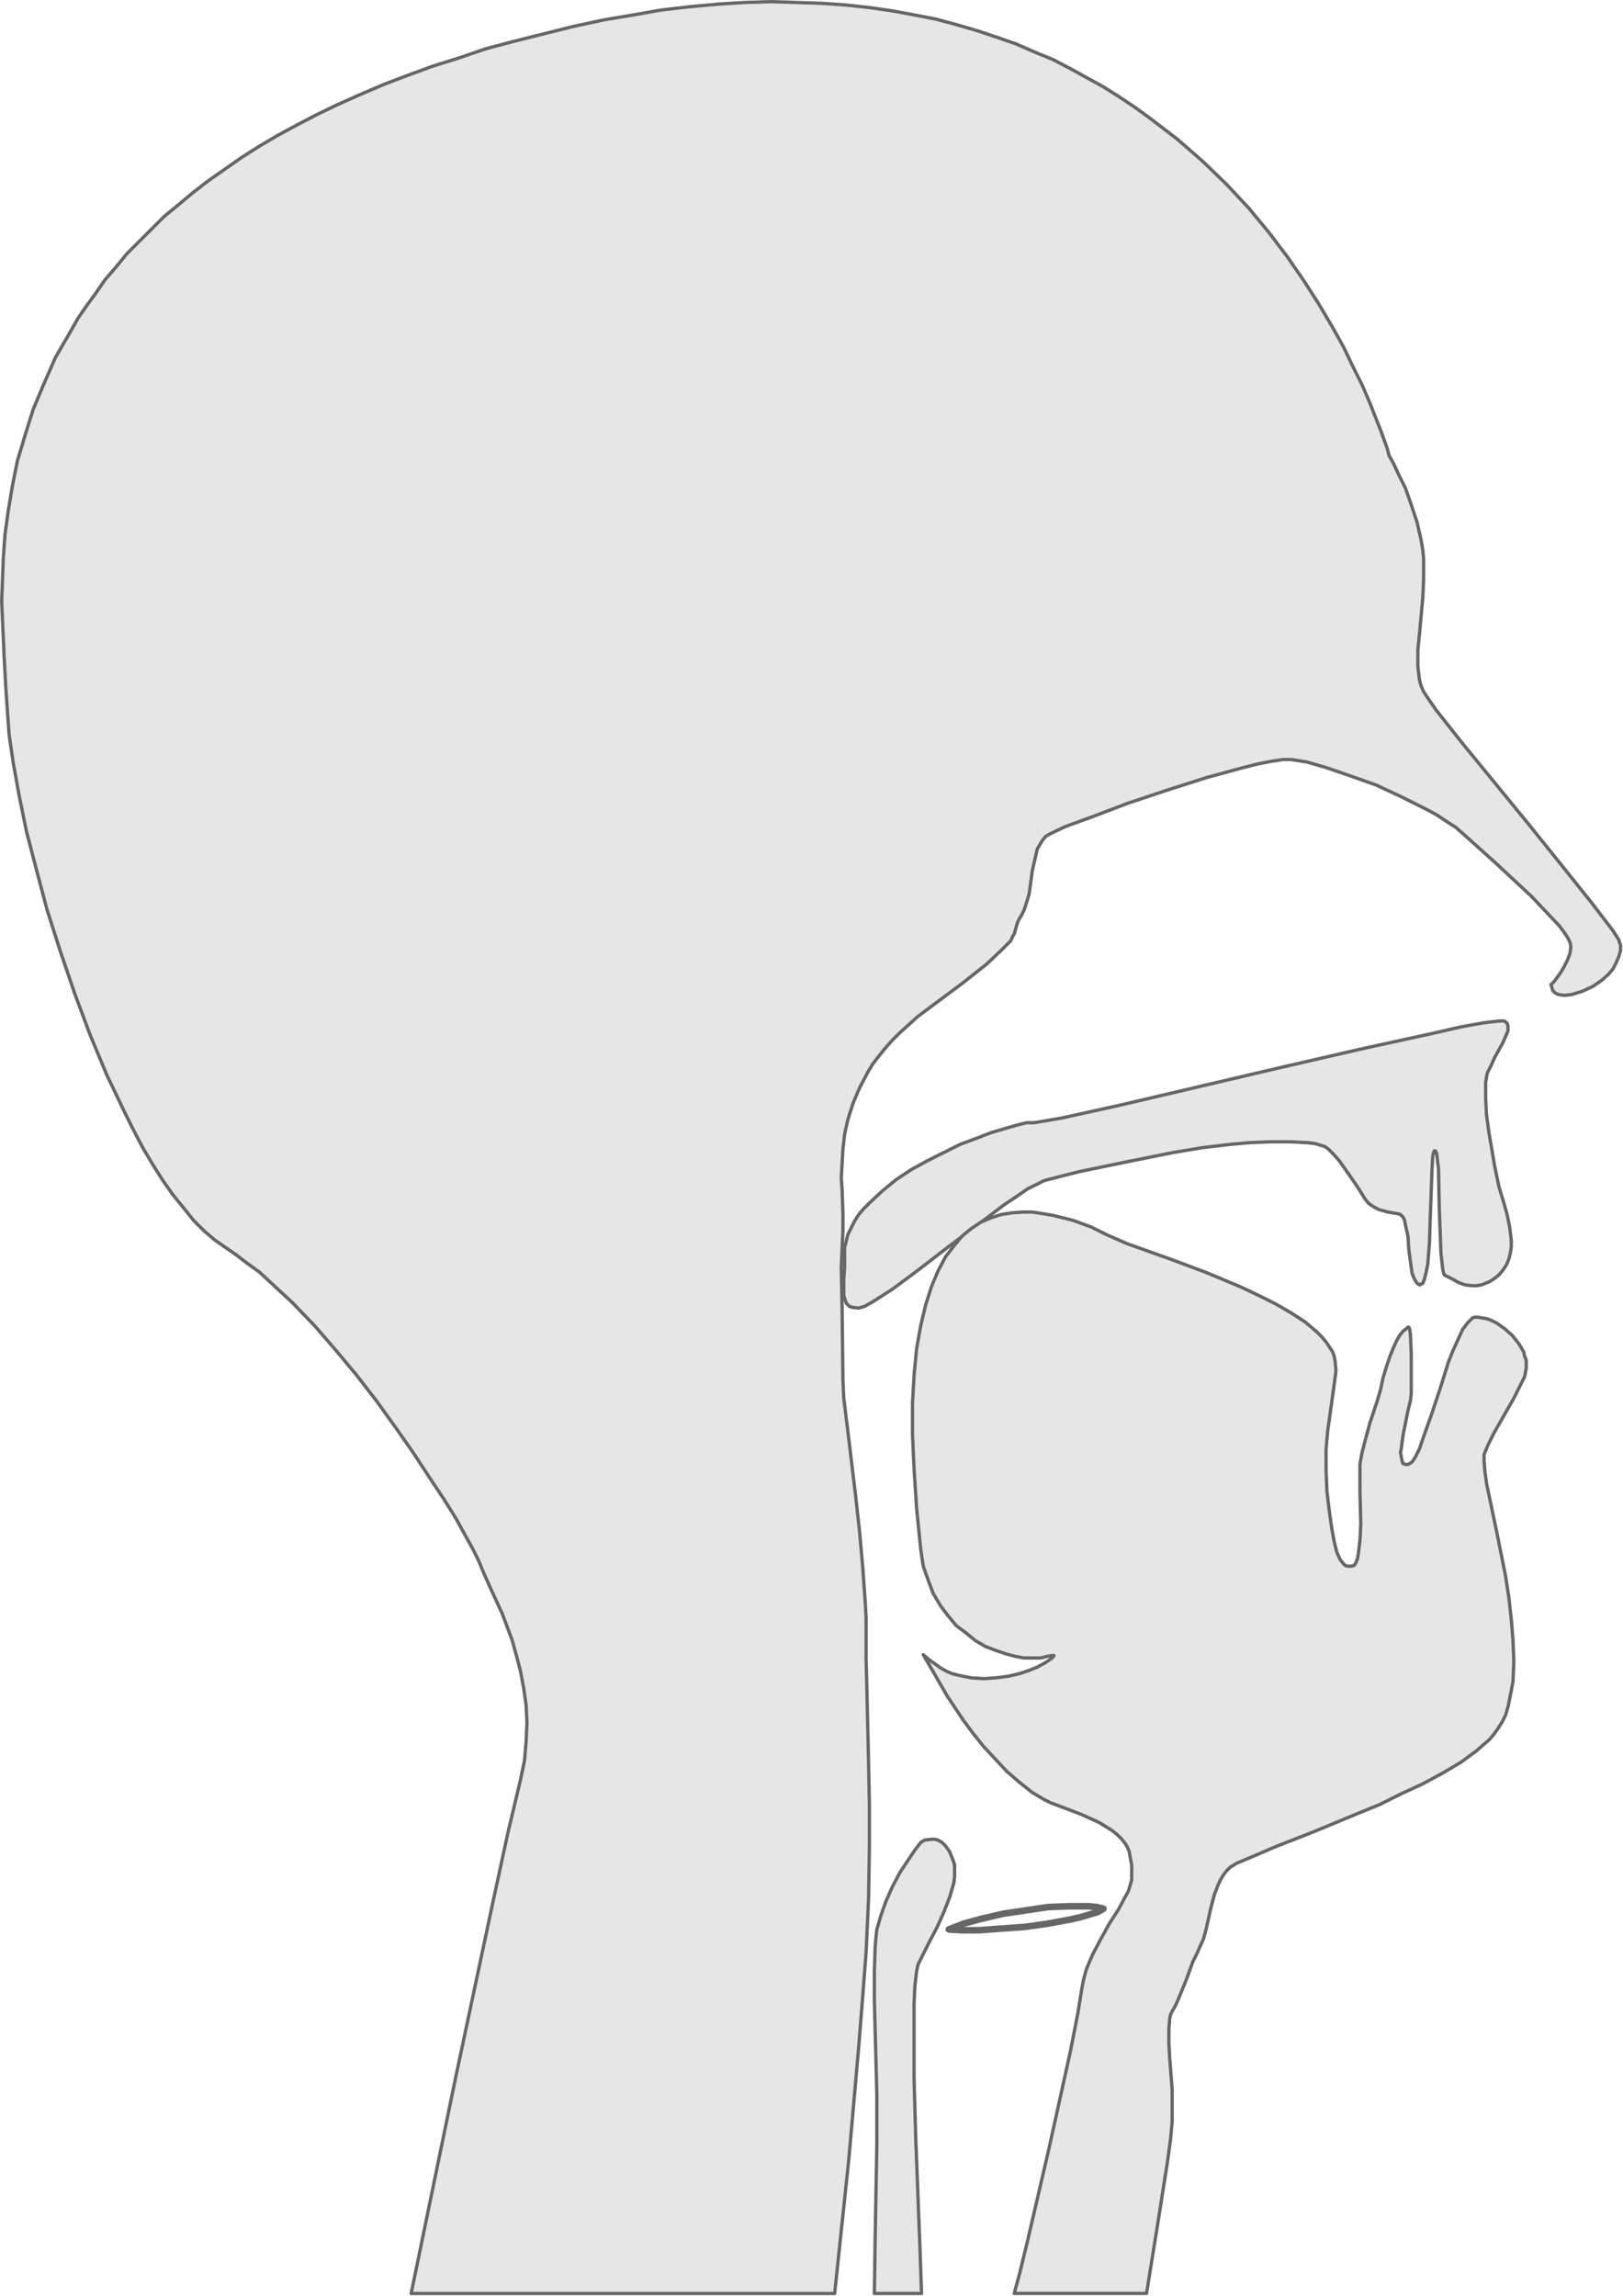 <?xml version="1.0" encoding="UTF-8" standalone="no"?>
<svg
   xmlns:dc="http://purl.org/dc/elements/1.1/"
   xmlns:cc="http://creativecommons.org/ns#"
   xmlns:rdf="http://www.w3.org/1999/02/22-rdf-syntax-ns#"
   xmlns:svg="http://www.w3.org/2000/svg"
   xmlns="http://www.w3.org/2000/svg"
   viewBox="0 0 173.038 244.74"
   id="svg2"
   height="244.74mm"
   width="173.038mm"
   version="1.0">
  <defs
     id="defs4">
    <pattern
       y="0"
       x="0"
       height="6"
       width="6"
       patternUnits="userSpaceOnUse"
       id="WMFhbasepattern" />
  </defs>
  <path
     id="path7"
     d="m 98.249,244.475 0,0 -0.176,-5.115 -0.441,-11.465 -0.177,-6.262 0,-5.644 0,-2.381 0.088,-1.94 0.176,-1.499 0.088,-0.441 0.088,-0.353 0,0 1.235,-2.469 0.794,-1.499 0.706,-1.587 0.618,-1.588 0.441,-1.499 0.088,-0.706 0,-0.618 0,-0.617 -0.176,-0.529 0,0 -0.353,-0.882 -0.441,-0.617 -0.353,-0.353 -0.441,-0.265 -0.353,-0.088 -0.353,0 -0.706,0.088 0,0 -0.176,0.088 -0.265,0.177 -0.617,0.794 -0.706,1.058 -0.882,1.323 -0.794,1.499 -0.706,1.587 -0.529,1.499 -0.441,1.499 0,0 -0.088,0.794 -0.088,1.058 -0.088,2.558 0,3.087 0.088,3.352 0.176,6.791 0,2.91 0,2.381 0,0 -0.176,9.878 -0.088,5.997 5.027,0 z"
     style="fill:#e6e6e6;fill-opacity:1;fill-rule:nonzero;stroke:#666666;stroke-width:0.353px;stroke-linecap:round;stroke-linejoin:round;stroke-miterlimit:4;stroke-dasharray:none;stroke-opacity:1" />
  <path
     id="path9"
     d="m 88.988,244.475 0,0 1.499,-14.199 1.058,-11.994 0.441,-5.556 0.353,-4.586 0,0 0.264,-5.732 0.088,-5.292 0,-4.851 -0.088,-4.41 -0.176,-7.673 -0.088,-3.352 0,-2.91 0,0 0,-1.499 -0.088,-1.588 -0.264,-3.704 -0.353,-3.969 -0.441,-3.969 -0.882,-7.32 -0.353,-2.822 -0.088,-1.94 0,0 -0.088,-7.673 -0.088,-4.321 0.088,-2.029 0.088,-1.852 0,0 0,-0.97 0,-0.97 -0.088,-2.469 -0.088,-1.323 0.088,-1.499 0.088,-1.499 0.176,-1.587 0.353,-1.588 0.529,-1.676 0.706,-1.676 0.882,-1.676 0.529,-0.882 0.617,-0.794 0.706,-0.882 0.706,-0.794 0.882,-0.882 0.882,-0.794 0.97,-0.882 1.058,-0.794 0,0 3.792,-2.822 2.558,-2.029 1.588,-1.499 0.529,-0.529 0.441,-0.441 0.176,-0.441 0.176,-0.265 0.176,-0.617 0.176,-0.617 0.176,-0.353 0.265,-0.441 0,0 0.264,-0.529 0.176,-0.529 0.353,-1.147 0.176,-1.234 0.176,-1.323 0.265,-1.146 0.264,-1.147 0.264,-0.441 0.265,-0.441 0.353,-0.441 0.441,-0.265 0,0 1.676,-0.794 2.91,-1.058 3.704,-1.411 4.233,-1.411 4.145,-1.323 3.881,-1.058 1.764,-0.441 1.411,-0.265 1.147,-0.176 0.882,0 0,0 1.676,0.264 2.117,0.618 2.558,0.882 2.734,0.97 2.646,1.235 2.646,1.323 1.146,0.617 1.058,0.706 0.97,0.618 0.794,0.706 0,0 3.44,3.087 3.792,3.528 1.587,1.676 1.411,1.499 0.529,0.706 0.353,0.529 0.264,0.529 0.088,0.441 0,0 -0.088,0.706 -0.264,0.706 -0.353,0.706 -0.353,0.618 -0.706,0.97 -0.353,0.353 0,0 0.088,0.264 0.088,0.353 0.265,0.265 0.353,0.176 0.618,0.088 0.794,-0.088 1.146,-0.353 0,0 1.147,-0.529 0.882,-0.618 0.706,-0.617 0.529,-0.617 0.353,-0.706 0.264,-0.618 0.177,-0.618 0,-0.617 0,0 -0.088,-0.176 -0.088,-0.353 -0.617,-0.97 -2.293,-2.998 -3.175,-3.969 -3.616,-4.498 -7.144,-8.731 -2.646,-3.351 -0.794,-1.147 -0.529,-0.794 0,0 -0.264,-0.618 -0.176,-0.617 -0.088,-0.706 -0.088,-0.794 0,-1.676 0.176,-1.764 0.353,-3.881 0.088,-2.028 0,-2.029 0,0 -0.088,-0.97 -0.176,-1.058 -0.441,-1.94 -0.617,-1.852 -0.617,-1.764 -0.706,-1.411 -0.529,-1.147 -0.529,-0.97 0,0 -0.177,-0.706 -0.706,-1.94 -1.146,-2.91 -0.794,-1.852 -0.97,-1.94 -1.058,-2.205 -1.235,-2.205 -1.411,-2.381 -1.587,-2.469 -1.764,-2.558 -1.94,-2.558 -2.117,-2.558 -2.381,-2.558 -2.558,-2.469 -2.734,-2.381 -1.499,-1.147 -1.499,-1.147 -1.587,-1.147 -1.588,-1.058 -1.676,-1.058 -1.764,-0.97 -1.764,-0.97 -1.852,-0.97 -1.94,-0.794 L 108.303,4.674 106.274,3.969 104.157,3.263 102.041,2.646 99.748,2.028 97.455,1.587 95.074,1.147 92.604,0.794 90.135,0.529 87.577,0.353 84.931,0.265 82.197,0.176 79.375,0.265 76.553,0.441 73.643,0.706 70.556,1.058 l -2.999,0.529 -3.175,0.529 -3.263,0.706 0,0 -3.175,0.794 -3.175,0.794 -2.998,0.794 -2.822,0.97 -2.822,0.882 -2.646,0.97 -2.557,0.97 -2.469,1.058 -2.381,1.058 -2.205,1.058 -2.205,1.147 -2.117,1.147 -1.94,1.147 -1.94,1.235 -1.764,1.235 -1.764,1.235 -1.587,1.235 -1.587,1.323 -1.499,1.235 -1.323,1.323 -1.323,1.323 -1.323,1.323 -1.147,1.411 -1.147,1.323 -0.97,1.411 -0.97,1.323 -0.97,1.411 -0.794,1.411 -1.587,2.734 -1.235,2.822 -1.147,2.734 -0.882,2.822 -0.794,2.646 -0.529,2.646 -0.441,2.646 -0.353,2.558 -0.176,2.469 -0.088,2.293 -0.088,2.293 0.088,2.117 0.176,3.881 0.176,3.263 0.176,2.557 0,0 0.176,2.469 0.441,2.999 0.617,3.439 0.794,3.881 1.058,4.057 1.147,4.321 1.411,4.41 1.499,4.41 1.676,4.498 1.764,4.233 1.94,4.057 0.97,1.941 0.97,1.852 1.058,1.764 1.058,1.676 1.058,1.499 1.147,1.411 1.058,1.323 1.147,1.146 1.147,0.97 1.147,0.794 0,0 1.147,0.794 1.147,0.882 1.235,0.882 1.147,1.058 2.381,2.205 2.381,2.469 2.293,2.646 2.205,2.646 2.117,2.734 2.028,2.822 1.852,2.646 1.676,2.558 1.587,2.381 1.323,2.117 1.852,3.351 0.529,1.058 0.264,0.618 0,0 0.177,0.441 0.264,0.618 0.794,1.764 1.058,2.293 0.529,1.411 0.529,1.411 0.441,1.587 0.441,1.676 0.353,1.852 0.265,1.852 0.088,1.852 -0.088,2.028 -0.176,2.029 -0.441,2.117 0,0 -1.323,5.556 -1.676,7.761 -3.881,18.256 -4.763,23.107 45.156,0 z"
     style="fill:#e6e6e6;fill-opacity:1;fill-rule:nonzero;stroke:#666666;stroke-width:0.353px;stroke-linecap:round;stroke-linejoin:round;stroke-miterlimit:4;stroke-dasharray:none;stroke-opacity:1" />
  <path
     id="path11"
     d="m 101.159,205.669 0,0 1.587,-0.618 1.941,-0.529 2.293,-0.529 2.381,-0.353 2.381,-0.353 2.293,-0.088 2.029,0 0.882,0.088 0.706,0.177 0,0 -0.617,0.353 -0.882,0.264 -0.882,0.264 -1.147,0.265 -2.381,0.441 -2.469,0.353 -2.558,0.177 -2.293,0.176 -1.94,0 -1.323,-0.088 0,0 z"
     style="fill:none;stroke:#666666;stroke-width:0.706px;stroke-linecap:round;stroke-linejoin:round;stroke-miterlimit:4;stroke-dasharray:none;stroke-opacity:1" />
  <path
     id="path13"
     d="m 151.342,136.966 0,0 0.176,-0.088 0.176,-0.088 0.176,-0.441 0.176,-0.706 0.176,-0.882 0.176,-2.205 0.088,-2.646 0.177,-4.939 0.088,-1.676 0.088,-0.441 0.088,-0.176 0,0 0.088,0 0.088,0.088 0.088,0.353 0.177,1.499 0.088,4.41 0.176,4.586 0.176,1.587 0.088,0.441 0.088,0.264 0,0 0.882,0.441 0.618,0.353 0.706,0.264 0.794,0.088 0.441,0 0.529,-0.088 0.441,-0.176 0.441,-0.177 0.529,-0.353 0.441,-0.353 0,0 0.441,-0.529 0.353,-0.529 0.265,-0.617 0.176,-0.706 0.088,-0.617 0,-0.706 -0.177,-1.411 -0.264,-1.323 -0.353,-1.235 -0.529,-1.764 0,0 -0.441,-2.117 -0.618,-3.616 -0.265,-1.94 -0.088,-1.764 0,-1.588 0.088,-0.617 0.088,-0.441 0,0 0.441,-0.882 0.353,-0.794 0.882,-1.587 0.265,-0.618 0.265,-0.617 0,-0.529 -0.088,-0.265 -0.176,-0.176 0,0 -0.176,-0.088 -0.441,0 -1.587,0.176 -2.469,0.441 -3.087,0.706 -7.673,1.676 -8.819,2.029 -16.933,3.969 -5.997,1.323 -2.028,0.353 -1.058,0.176 0,0 -0.794,0 -1.058,0.265 -1.234,0.353 -1.499,0.441 -1.587,0.618 -1.676,0.618 -1.764,0.882 -1.764,0.882 -1.764,0.97 -1.587,1.058 -1.499,1.235 -1.323,1.235 -0.618,0.617 -0.529,0.618 -0.441,0.706 -0.353,0.706 -0.353,0.706 -0.176,0.706 -0.177,0.706 0,0.794 0,0 0,1.323 -0.088,1.235 0,0.97 0,0.794 0.176,0.529 0.088,0.265 0.176,0.176 0.177,0.177 0.264,0.088 0.706,0.088 0,0 0.617,-0.176 0.794,-0.441 0.97,-0.617 1.235,-0.794 2.734,-2.028 3.087,-2.381 3.175,-2.381 2.911,-2.205 1.323,-0.882 1.147,-0.794 1.058,-0.529 0.706,-0.353 0,0 1.676,-0.441 2.117,-0.529 5.116,-1.058 4.851,-0.97 3.175,-0.529 0,0 2.999,-0.353 2.029,-0.177 2.117,-0.088 2.117,0 1.852,0.088 0.794,0.088 0.618,0.176 0.529,0.176 0.353,0.264 0,0 0.529,0.529 0.618,0.706 1.058,1.499 0.97,1.411 0.706,1.146 0,0 0.353,0.441 0.353,0.264 0.441,0.265 0.353,0.176 0.97,0.264 1.058,0.177 0,0 0.264,0.088 0.265,0.265 0.176,0.353 0.088,0.529 0.264,1.147 0.088,1.411 0.176,1.323 0.177,1.235 0.176,0.441 0.177,0.353 0.176,0.265 0.265,0.176 0,0 z"
     style="fill:#e6e6e6;fill-opacity:1;fill-rule:nonzero;stroke:#666666;stroke-width:0.353px;stroke-linecap:round;stroke-linejoin:round;stroke-miterlimit:4;stroke-dasharray:none;stroke-opacity:1" />
  <path
     id="path15"
     d="m 122.237,244.475 0,0 1.235,-7.673 0.97,-6.173 0.353,-2.558 0.176,-1.94 0,0 0,-1.587 0,-1.764 -0.264,-3.439 -0.088,-1.588 0,-1.411 0.088,-1.146 0.088,-0.441 0.176,-0.353 0,0 0.353,-0.618 0.353,-0.794 0.794,-1.941 0.706,-1.94 0.441,-0.882 0.353,-0.794 0,0 0.353,-0.794 0.264,-0.97 0.529,-2.381 0.353,-1.323 0.441,-1.147 0.265,-0.529 0.265,-0.441 0.353,-0.441 0.353,-0.353 0,0 0.706,-0.441 1.058,-0.441 3.087,-1.323 4.057,-1.587 4.674,-1.94 2.381,-0.97 2.293,-1.146 2.293,-1.058 2.117,-1.146 1.94,-1.147 1.676,-1.235 0.706,-0.618 0.618,-0.529 0.529,-0.618 0.441,-0.618 0,0 0.441,-0.706 0.353,-0.706 0.265,-0.882 0.176,-0.882 0.177,-0.882 0.176,-0.97 0.088,-2.117 -0.088,-2.205 -0.176,-2.205 -0.265,-2.381 -0.353,-2.293 -0.882,-4.409 -0.794,-3.792 -0.353,-1.676 -0.176,-1.323 -0.088,-1.058 0,-0.706 0,0 0.441,-1.058 0.617,-1.235 1.411,-2.469 0.706,-1.235 0.617,-1.235 0.529,-1.058 0.088,-0.441 0.088,-0.441 0,0 0,-0.441 0,-0.441 -0.176,-0.441 -0.088,-0.441 -0.529,-0.882 -0.706,-0.882 -0.794,-0.706 -0.882,-0.617 -0.529,-0.265 -0.441,-0.176 -0.529,-0.088 -0.529,-0.088 0,0 -0.264,0 -0.265,0.088 -0.265,0.265 -0.264,0.265 -0.529,0.706 -0.441,0.97 -0.529,1.147 -0.529,1.323 -0.882,2.822 -0.97,2.911 -0.882,2.469 -0.353,1.058 -0.441,0.882 -0.353,0.529 -0.265,0.176 -0.176,0.088 0,0 -0.264,0 -0.265,-0.088 -0.088,-0.264 -0.088,-0.441 -0.088,-0.441 0.088,-0.529 0.176,-1.323 0.529,-2.646 0.264,-1.058 0.088,-0.794 0,0 0,-4.145 -0.088,-2.117 -0.088,-0.617 -0.088,-0.176 -0.088,0 0,0 -0.176,0.176 -0.353,0.264 -0.353,0.441 -0.353,0.617 -0.353,0.794 -0.353,0.882 -0.353,1.058 -0.353,1.146 0,0 -0.265,1.235 -0.353,1.234 -0.794,2.381 -0.618,2.293 -0.264,1.058 -0.176,1.058 0,0 0,1.235 0,1.587 0.088,3.528 -0.088,1.764 -0.176,1.411 -0.088,0.529 -0.176,0.441 -0.177,0.265 -0.264,0.088 0,0 -0.441,0 -0.264,-0.088 -0.176,-0.176 -0.353,-0.441 -0.353,-0.794 -0.265,-1.058 -0.264,-1.411 -0.264,-1.852 -0.265,-2.205 0,0 -0.088,-2.293 0,-2.117 0.176,-2.029 0.265,-1.852 0.441,-3.175 0.177,-1.323 -0.088,-0.97 0,0 -0.088,-0.529 -0.176,-0.529 -0.353,-0.529 -0.353,-0.529 -0.441,-0.529 -0.529,-0.529 -1.235,-1.058 -1.499,-0.97 -1.676,-0.97 -1.764,-0.882 -1.852,-0.882 -3.792,-1.587 -3.528,-1.323 -4.939,-1.764 0,0 -2.205,-0.97 -1.587,-0.794 -1.941,-0.706 -1.058,-0.265 -1.058,-0.265 -1.058,-0.176 -1.146,-0.177 -1.058,0 -1.146,0.088 -1.147,0.176 -1.058,0.353 -1.058,0.441 -1.058,0.706 -0.97,0.794 -0.882,1.058 -0.882,1.147 -0.794,1.499 -0.706,1.676 -0.617,1.94 -0.529,2.205 -0.441,2.469 -0.265,2.734 -0.176,3.087 0,3.351 0.176,3.792 0.265,4.057 0.441,4.409 0,0 0.265,1.764 0.529,1.499 0.529,1.411 0.794,1.323 0.794,1.058 0.882,1.058 1.058,0.794 0.97,0.794 1.058,0.617 1.146,0.441 1.058,0.353 0.97,0.264 0.97,0.176 0.97,0 0.794,0 0.706,-0.176 0,0 0.529,-0.088 0.176,0 0,0 -0.088,0.177 -0.353,0.264 -0.529,0.353 -0.794,0.441 -0.882,0.353 -1.058,0.353 -1.146,0.264 -1.323,0.176 -1.323,0.088 -1.323,-0.088 -1.323,-0.265 -0.706,-0.176 -0.618,-0.265 -0.618,-0.353 -0.617,-0.441 -0.617,-0.441 -0.618,-0.529 0,0 1.235,2.117 1.323,2.293 1.764,2.646 1.058,1.411 1.058,1.323 1.235,1.323 1.234,1.323 1.323,1.147 1.323,1.058 1.323,0.794 0.706,0.353 0.706,0.264 0,0 2.558,0.97 1.94,0.882 0.706,0.441 0.706,0.441 0.529,0.441 0.441,0.441 0.353,0.441 0.265,0.441 0.176,0.441 0.088,0.529 0.176,0.882 0,1.058 0,0 0,0.529 -0.176,0.618 -0.176,0.617 -0.353,0.617 -0.706,1.323 -0.97,1.499 -0.882,1.588 -0.882,1.676 -0.353,0.794 -0.353,0.882 -0.264,0.97 -0.176,0.882 0,0 -0.441,2.734 -0.794,4.057 -2.293,10.407 -2.293,9.878 -0.882,3.616 -0.529,1.94 14.111,0 z"
     style="fill:#e6e6e6;fill-opacity:1;fill-rule:nonzero;stroke:#666666;stroke-width:0.353px;stroke-linecap:round;stroke-linejoin:round;stroke-miterlimit:4;stroke-dasharray:none;stroke-opacity:1" />
</svg>
